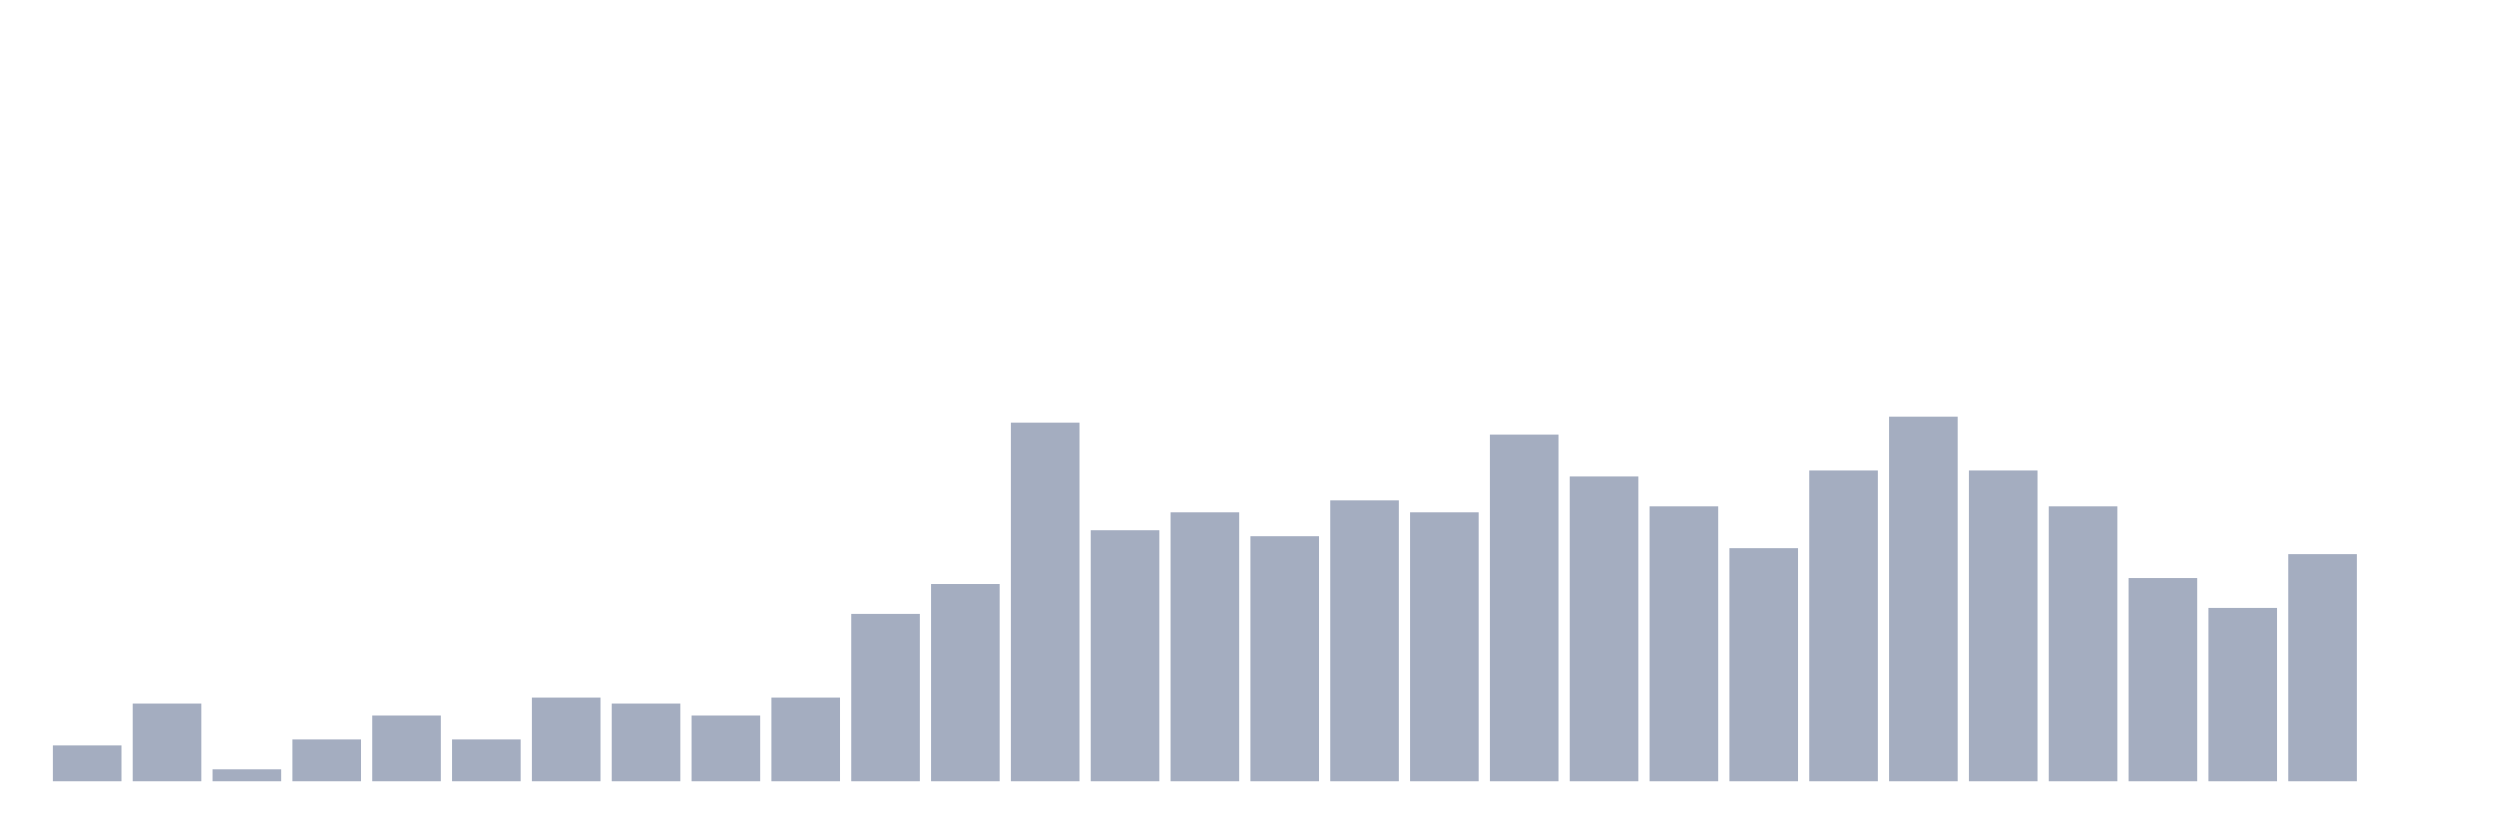 <svg xmlns="http://www.w3.org/2000/svg" viewBox="0 0 480 160"><g transform="translate(10,10)"><rect class="bar" x="0.153" width="13.175" y="133.115" height="6.885" fill="rgb(164,173,192)"></rect><rect class="bar" x="15.482" width="13.175" y="125.082" height="14.918" fill="rgb(164,173,192)"></rect><rect class="bar" x="30.81" width="13.175" y="137.705" height="2.295" fill="rgb(164,173,192)"></rect><rect class="bar" x="46.138" width="13.175" y="131.967" height="8.033" fill="rgb(164,173,192)"></rect><rect class="bar" x="61.466" width="13.175" y="127.377" height="12.623" fill="rgb(164,173,192)"></rect><rect class="bar" x="76.794" width="13.175" y="131.967" height="8.033" fill="rgb(164,173,192)"></rect><rect class="bar" x="92.123" width="13.175" y="123.934" height="16.066" fill="rgb(164,173,192)"></rect><rect class="bar" x="107.451" width="13.175" y="125.082" height="14.918" fill="rgb(164,173,192)"></rect><rect class="bar" x="122.779" width="13.175" y="127.377" height="12.623" fill="rgb(164,173,192)"></rect><rect class="bar" x="138.107" width="13.175" y="123.934" height="16.066" fill="rgb(164,173,192)"></rect><rect class="bar" x="153.436" width="13.175" y="107.869" height="32.131" fill="rgb(164,173,192)"></rect><rect class="bar" x="168.764" width="13.175" y="102.131" height="37.869" fill="rgb(164,173,192)"></rect><rect class="bar" x="184.092" width="13.175" y="71.148" height="68.852" fill="rgb(164,173,192)"></rect><rect class="bar" x="199.42" width="13.175" y="91.803" height="48.197" fill="rgb(164,173,192)"></rect><rect class="bar" x="214.748" width="13.175" y="88.361" height="51.639" fill="rgb(164,173,192)"></rect><rect class="bar" x="230.077" width="13.175" y="92.951" height="47.049" fill="rgb(164,173,192)"></rect><rect class="bar" x="245.405" width="13.175" y="86.066" height="53.934" fill="rgb(164,173,192)"></rect><rect class="bar" x="260.733" width="13.175" y="88.361" height="51.639" fill="rgb(164,173,192)"></rect><rect class="bar" x="276.061" width="13.175" y="73.443" height="66.557" fill="rgb(164,173,192)"></rect><rect class="bar" x="291.39" width="13.175" y="81.475" height="58.525" fill="rgb(164,173,192)"></rect><rect class="bar" x="306.718" width="13.175" y="87.213" height="52.787" fill="rgb(164,173,192)"></rect><rect class="bar" x="322.046" width="13.175" y="95.246" height="44.754" fill="rgb(164,173,192)"></rect><rect class="bar" x="337.374" width="13.175" y="80.328" height="59.672" fill="rgb(164,173,192)"></rect><rect class="bar" x="352.702" width="13.175" y="70" height="70" fill="rgb(164,173,192)"></rect><rect class="bar" x="368.031" width="13.175" y="80.328" height="59.672" fill="rgb(164,173,192)"></rect><rect class="bar" x="383.359" width="13.175" y="87.213" height="52.787" fill="rgb(164,173,192)"></rect><rect class="bar" x="398.687" width="13.175" y="100.984" height="39.016" fill="rgb(164,173,192)"></rect><rect class="bar" x="414.015" width="13.175" y="106.721" height="33.279" fill="rgb(164,173,192)"></rect><rect class="bar" x="429.344" width="13.175" y="96.393" height="43.607" fill="rgb(164,173,192)"></rect><rect class="bar" x="444.672" width="13.175" y="140" height="0" fill="rgb(164,173,192)"></rect></g></svg>